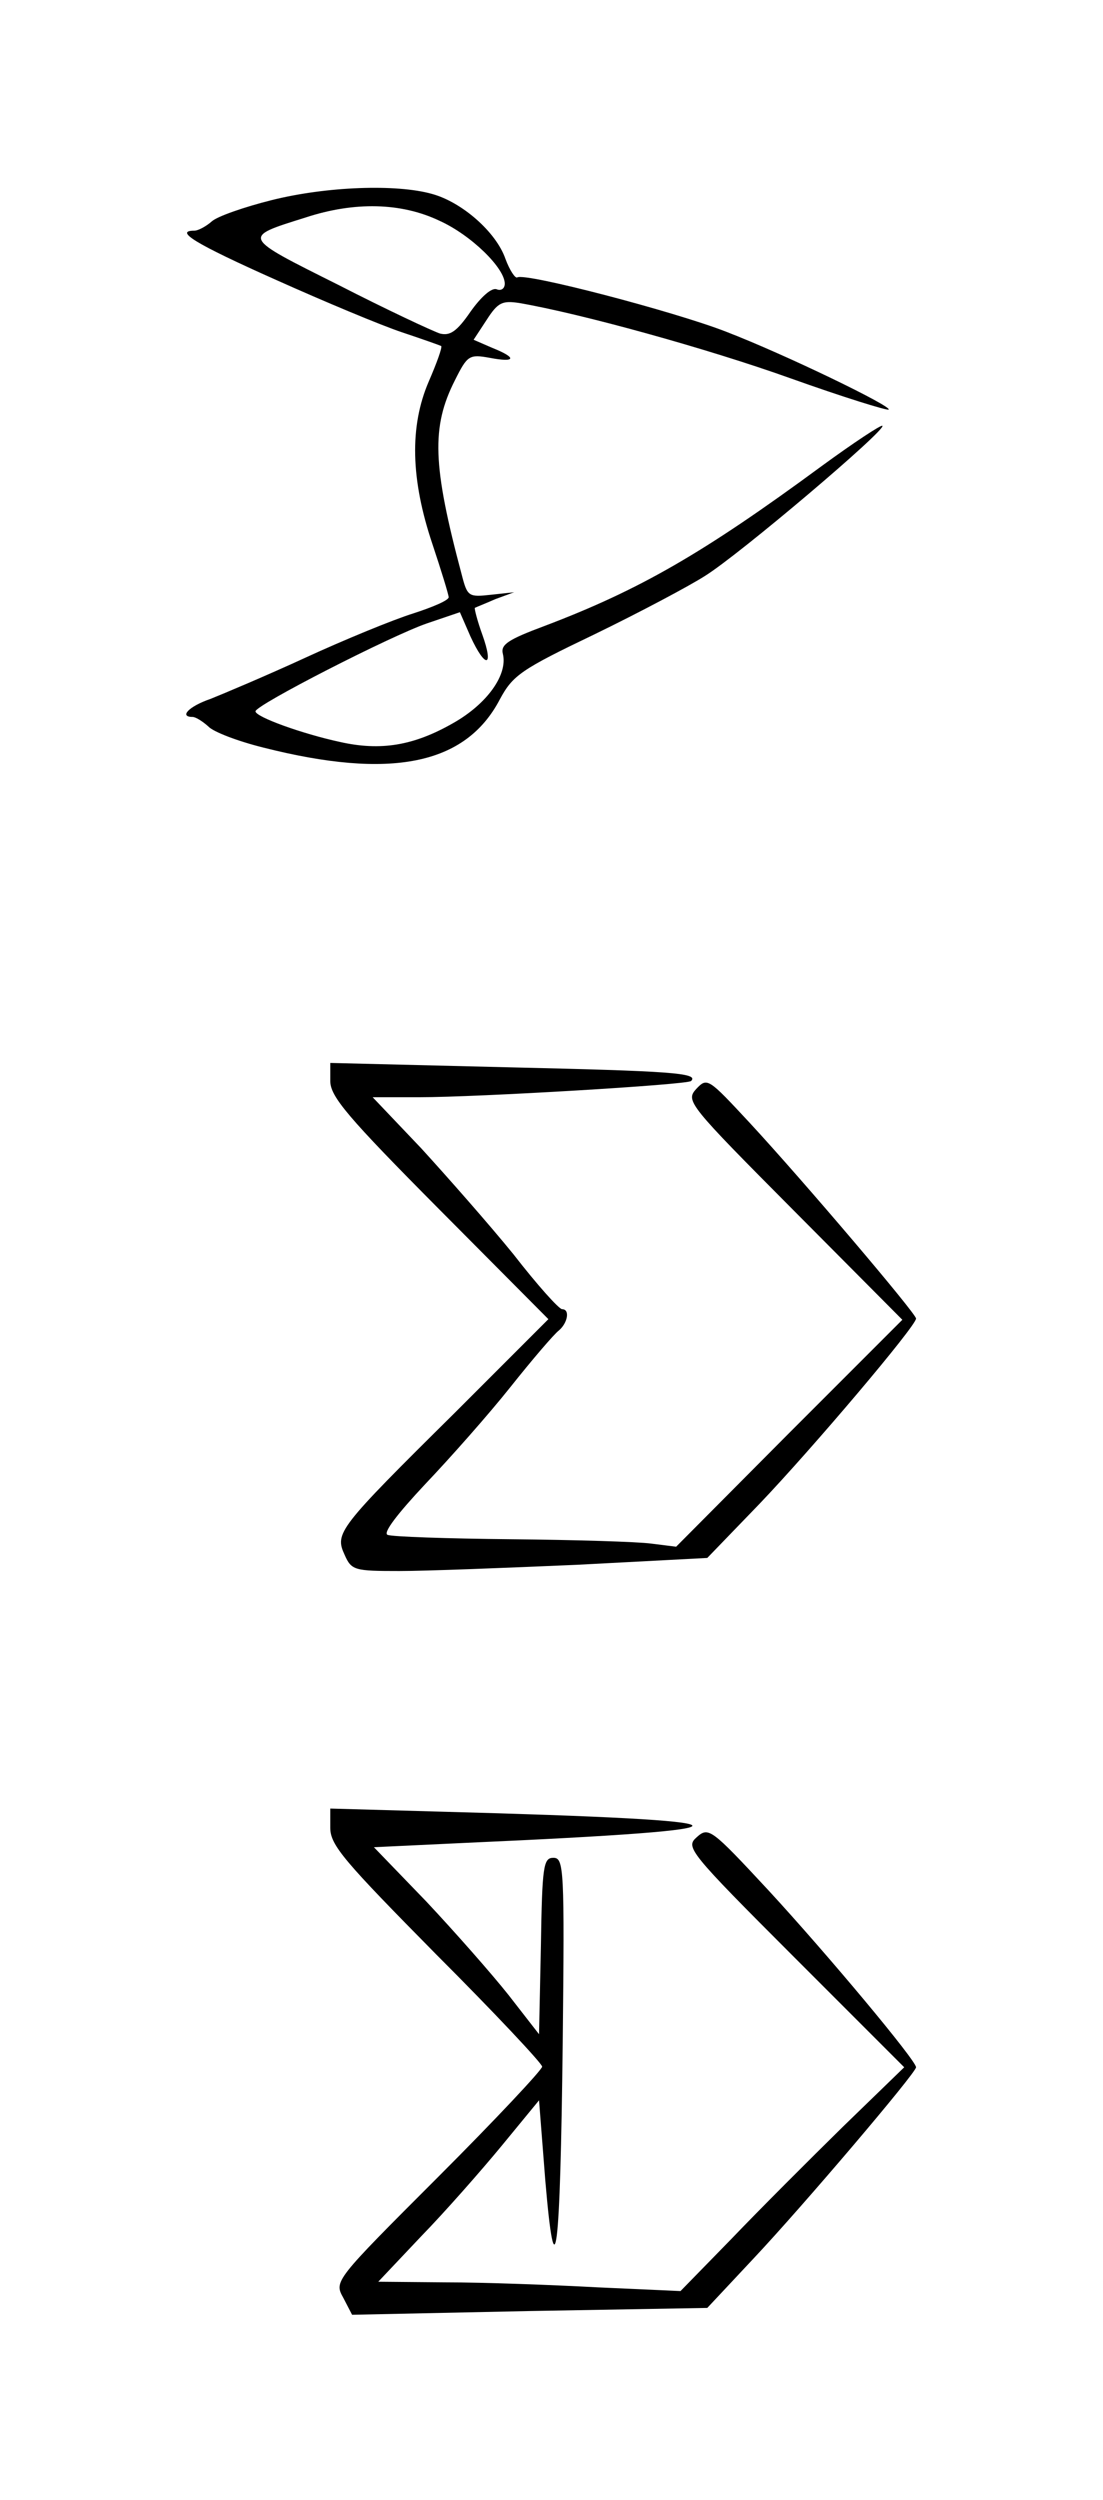 <?xml version="1.0" standalone="no"?>
<!DOCTYPE svg PUBLIC "-//W3C//DTD SVG 20010904//EN"
 "http://www.w3.org/TR/2001/REC-SVG-20010904/DTD/svg10.dtd">
<svg version="1.0" xmlns="http://www.w3.org/2000/svg"
 width="177pt" height="401pt" viewBox="0 0 177 401"
 preserveAspectRatio="xMidYMid meet">
<g transform="translate(0,401) scale(0.1,-0.1)"
fill="#000000" stroke="none">
<path d="M436 3689 c-44 -11 -87 -26 -96 -34 -9 -8 -22 -15 -28 -15 -33 0 1
-21 131 -79 78 -35 169 -73 202 -84 33 -11 61 -21 63 -22 2 -2 -7 -27 -20 -57
-31 -72 -29 -157 6 -261 14 -42 26 -81 26 -85 0 -5 -26 -16 -57 -26 -32 -10
-110 -42 -173 -71 -63 -29 -132 -58 -152 -66 -35 -12 -51 -29 -29 -29 5 0 16
-7 25 -15 8 -9 48 -24 88 -34 205 -52 325 -28 380 77 21 39 34 48 153 105 72
35 151 77 176 93 55 34 292 235 285 241 -2 2 -46 -27 -98 -65 -189 -139 -291
-198 -444 -256 -59 -22 -71 -30 -67 -45 8 -33 -25 -80 -80 -111 -63 -36 -116
-45 -182 -30 -60 13 -135 40 -135 49 0 10 217 121 275 141 l53 18 17 -39 c24
-52 38 -50 19 3 -8 22 -13 42 -12 43 2 1 17 7 33 14 l30 11 -37 -4 c-36 -4
-38 -3 -47 32 -47 176 -49 237 -11 312 20 40 23 42 56 36 42 -8 44 0 4 16
l-30 13 21 32 c18 28 25 31 52 27 99 -17 302 -73 436 -121 84 -30 155 -52 157
-50 6 5 -165 88 -261 125 -82 32 -322 95 -335 87 -3 -2 -12 11 -19 30 -15 43
-70 91 -118 104 -57 16 -169 12 -257 -10z m269 -33 c51 -23 105 -76 105 -101
0 -8 -6 -12 -13 -9 -8 3 -25 -12 -42 -36 -22 -32 -33 -39 -49 -35 -12 4 -85
38 -163 78 -156 78 -155 76 -53 108 79 26 154 24 215 -5z"/>
<path d="M530 2276 c0 -25 28 -58 175 -206 l175 -176 -150 -150 c-188 -186
-193 -193 -177 -228 11 -25 16 -26 88 -26 42 0 170 5 285 10 l209 11 84 87
c85 89 251 285 251 297 0 8 -180 220 -267 314 -67 72 -68 73 -86 54 -17 -19
-12 -25 157 -195 l174 -175 -182 -182 -181 -182 -40 5 c-22 3 -123 6 -225 7
-102 1 -191 4 -198 7 -8 3 16 34 60 81 40 42 102 112 137 156 35 44 70 85 78
91 14 12 18 34 5 34 -5 0 -40 39 -78 88 -39 48 -106 124 -148 170 l-78 82 75
0 c94 0 430 20 436 26 13 13 -33 16 -293 22 l-286 7 0 -29z"/>
<path d="M530 1078 c0 -28 23 -54 170 -203 94 -94 170 -175 170 -180 0 -5 -75
-85 -167 -177 -167 -167 -167 -167 -152 -194 l14 -27 285 6 285 5 74 79 c80
85 261 298 261 307 0 11 -142 181 -237 284 -92 99 -96 102 -115 85 -18 -16
-14 -22 157 -193 l176 -176 -98 -95 c-54 -53 -135 -134 -179 -180 l-82 -84
-133 6 c-74 4 -183 8 -243 8 l-109 1 69 73 c38 39 96 105 129 145 l60 73 10
-128 c16 -188 24 -122 28 220 3 280 2 297 -15 297 -16 0 -18 -13 -20 -141 l-3
-142 -49 63 c-27 34 -86 101 -132 150 l-84 87 148 7 c496 22 485 36 -40 50
l-178 5 0 -31z"/>
</g>
</svg>
